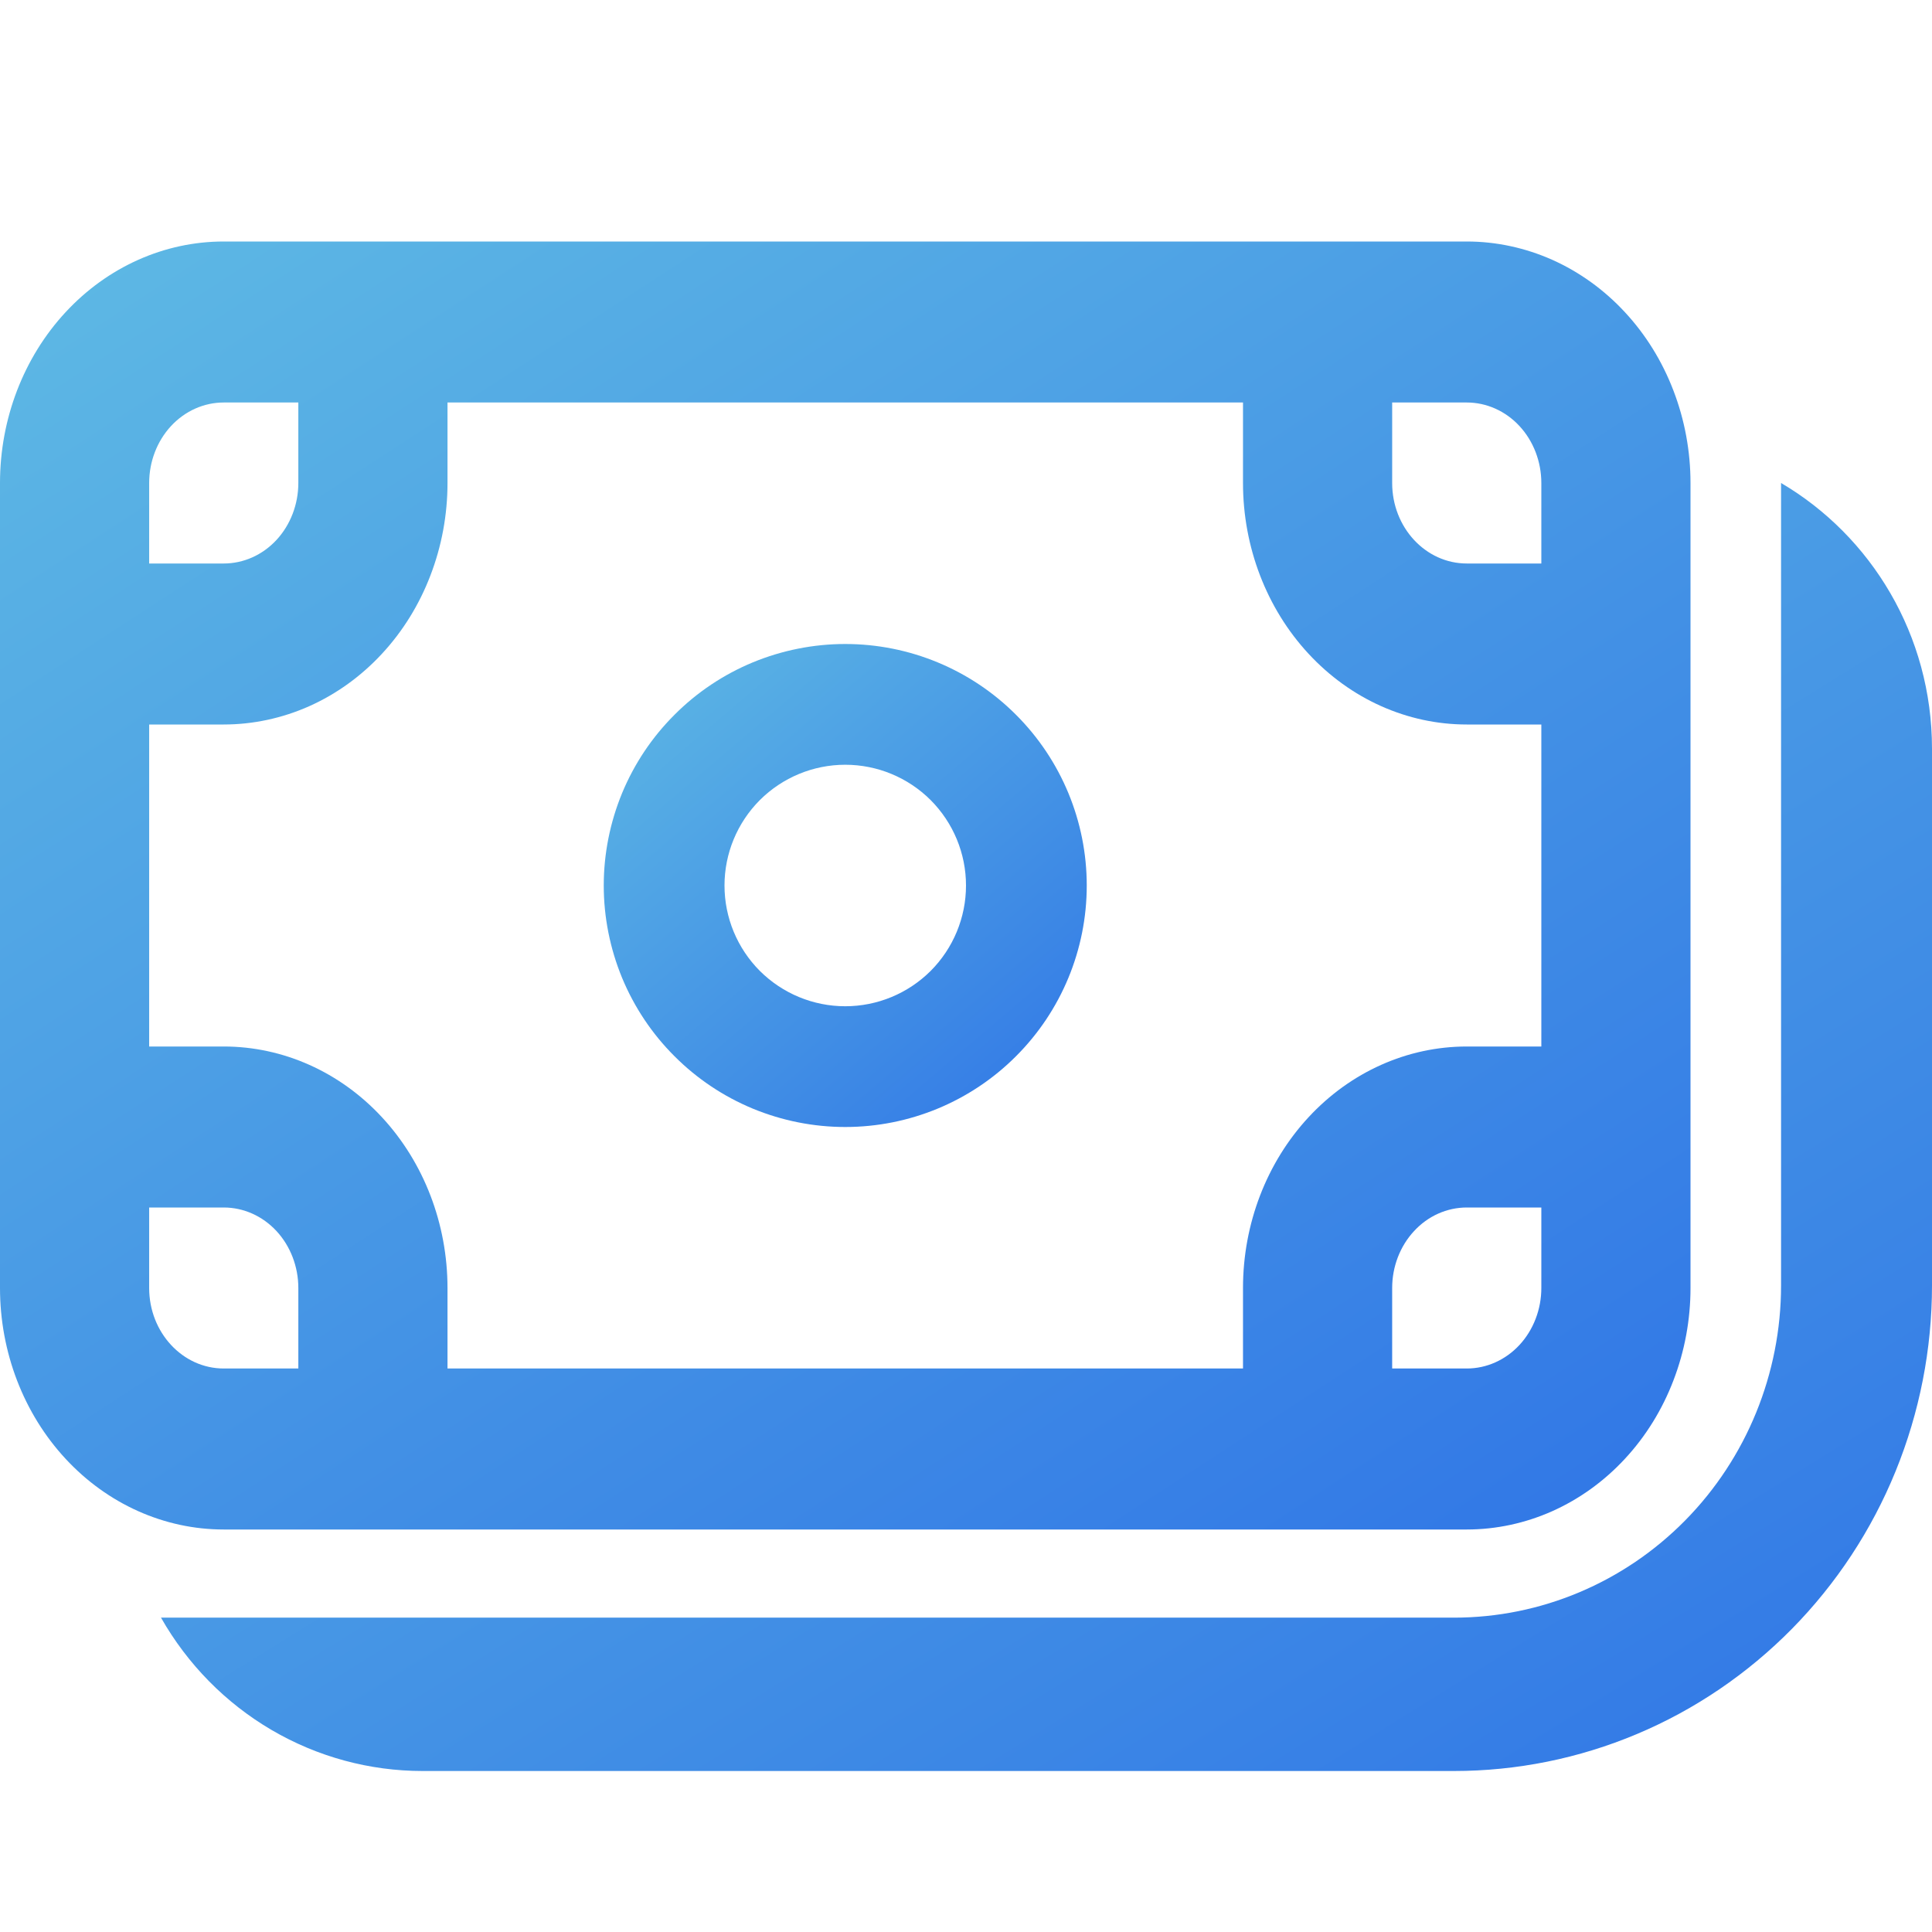 <svg width="24" height="24" viewBox="0 0 24 24" fill="none" xmlns="http://www.w3.org/2000/svg">
<path d="M10.5 8C10.106 8 9.716 8.078 9.352 8.228C8.988 8.379 8.657 8.6 8.379 8.879C8.1 9.157 7.879 9.488 7.728 9.852C7.578 10.216 7.5 10.606 7.5 11C7.5 11.394 7.578 11.784 7.728 12.148C7.879 12.512 8.1 12.843 8.379 13.121C8.657 13.4 8.988 13.621 9.352 13.772C9.716 13.922 10.106 14 10.5 14C11.296 14 12.059 13.684 12.621 13.121C13.184 12.559 13.5 11.796 13.5 11C13.5 10.204 13.184 9.441 12.621 8.879C12.059 8.316 11.296 8 10.5 8ZM9 11C9 10.602 9.158 10.221 9.439 9.939C9.721 9.658 10.102 9.5 10.5 9.5C10.898 9.5 11.279 9.658 11.561 9.939C11.842 10.221 12 10.602 12 11C12 11.398 11.842 11.779 11.561 12.061C11.279 12.342 10.898 12.5 10.5 12.5C10.102 12.5 9.721 12.342 9.439 12.061C9.158 11.779 9 11.398 9 11Z" fill="url(#paint0_linear)"/>
<path d="M0 6C0 5.204 0.293 4.441 0.814 3.879C1.335 3.316 2.042 3 2.779 3H18.221C18.586 3 18.947 3.078 19.284 3.228C19.621 3.379 19.928 3.6 20.186 3.879C20.444 4.157 20.649 4.488 20.788 4.852C20.928 5.216 21 5.606 21 6V16C21 16.394 20.928 16.784 20.788 17.148C20.649 17.512 20.444 17.843 20.186 18.121C19.928 18.4 19.621 18.621 19.284 18.772C18.947 18.922 18.586 19 18.221 19H2.779C2.042 19 1.335 18.684 0.814 18.121C0.293 17.559 0 16.796 0 16V6ZM2.779 5C2.534 5 2.298 5.105 2.124 5.293C1.951 5.48 1.853 5.735 1.853 6V7H2.779C3.025 7 3.261 6.895 3.435 6.707C3.608 6.52 3.706 6.265 3.706 6V5H2.779ZM1.853 13H2.779C3.517 13 4.224 13.316 4.745 13.879C5.266 14.441 5.559 15.204 5.559 16V17H15.441V16C15.441 15.204 15.734 14.441 16.255 13.879C16.776 13.316 17.483 13 18.221 13H19.147V9H18.221C17.483 9 16.776 8.684 16.255 8.121C15.734 7.559 15.441 6.796 15.441 6V5H5.559V6C5.559 6.394 5.487 6.784 5.347 7.148C5.208 7.512 5.003 7.843 4.745 8.121C4.487 8.4 4.18 8.621 3.843 8.772C3.506 8.922 3.144 9 2.779 9H1.853V13ZM19.147 7V6C19.147 5.735 19.049 5.48 18.876 5.293C18.702 5.105 18.466 5 18.221 5H17.294V6C17.294 6.552 17.709 7 18.221 7H19.147ZM19.147 15H18.221C17.975 15 17.739 15.105 17.566 15.293C17.392 15.48 17.294 15.735 17.294 16V17H18.221C18.466 17 18.702 16.895 18.876 16.707C19.049 16.52 19.147 16.265 19.147 16V15ZM1.853 16C1.853 16.552 2.268 17 2.779 17H3.706V16C3.706 15.735 3.608 15.48 3.435 15.293C3.261 15.105 3.025 15 2.779 15H1.853V16Z" fill="url(#paint1_linear)"/>
<path d="M2 20.095C2.329 20.674 2.803 21.156 3.373 21.49C3.943 21.824 4.59 22 5.249 22H18.062C18.842 22 19.614 21.844 20.334 21.541C21.055 21.238 21.709 20.793 22.261 20.233C22.812 19.673 23.25 19.008 23.548 18.276C23.846 17.544 24 16.76 24 15.968V9.301C24 7.891 23.246 6.659 22.125 6V15.968C22.125 17.062 21.697 18.112 20.935 18.886C20.173 19.66 19.14 20.095 18.062 20.095H2Z" fill="url(#paint2_linear)"/>
<defs>
<linearGradient id="paint0_linear" x1="7.643" y1="7.998" x2="13.197" y2="14.514" gradientUnits="userSpaceOnUse">
<stop stop-color="#5EB9E4"/>
<stop offset="1" stop-color="#2F74E6"/>
</linearGradient>
<linearGradient id="paint1_linear" x1="0.5" y1="2.996" x2="14.203" y2="24.095" gradientUnits="userSpaceOnUse">
<stop stop-color="#5EB9E4"/>
<stop offset="1" stop-color="#2F74E6"/>
</linearGradient>
<linearGradient id="paint2_linear" x1="2.524" y1="5.996" x2="15.957" y2="27.666" gradientUnits="userSpaceOnUse">
<stop stop-color="#5EB9E4"/>
<stop offset="1" stop-color="#2F74E6"/>
</linearGradient>
</defs>
</svg>
